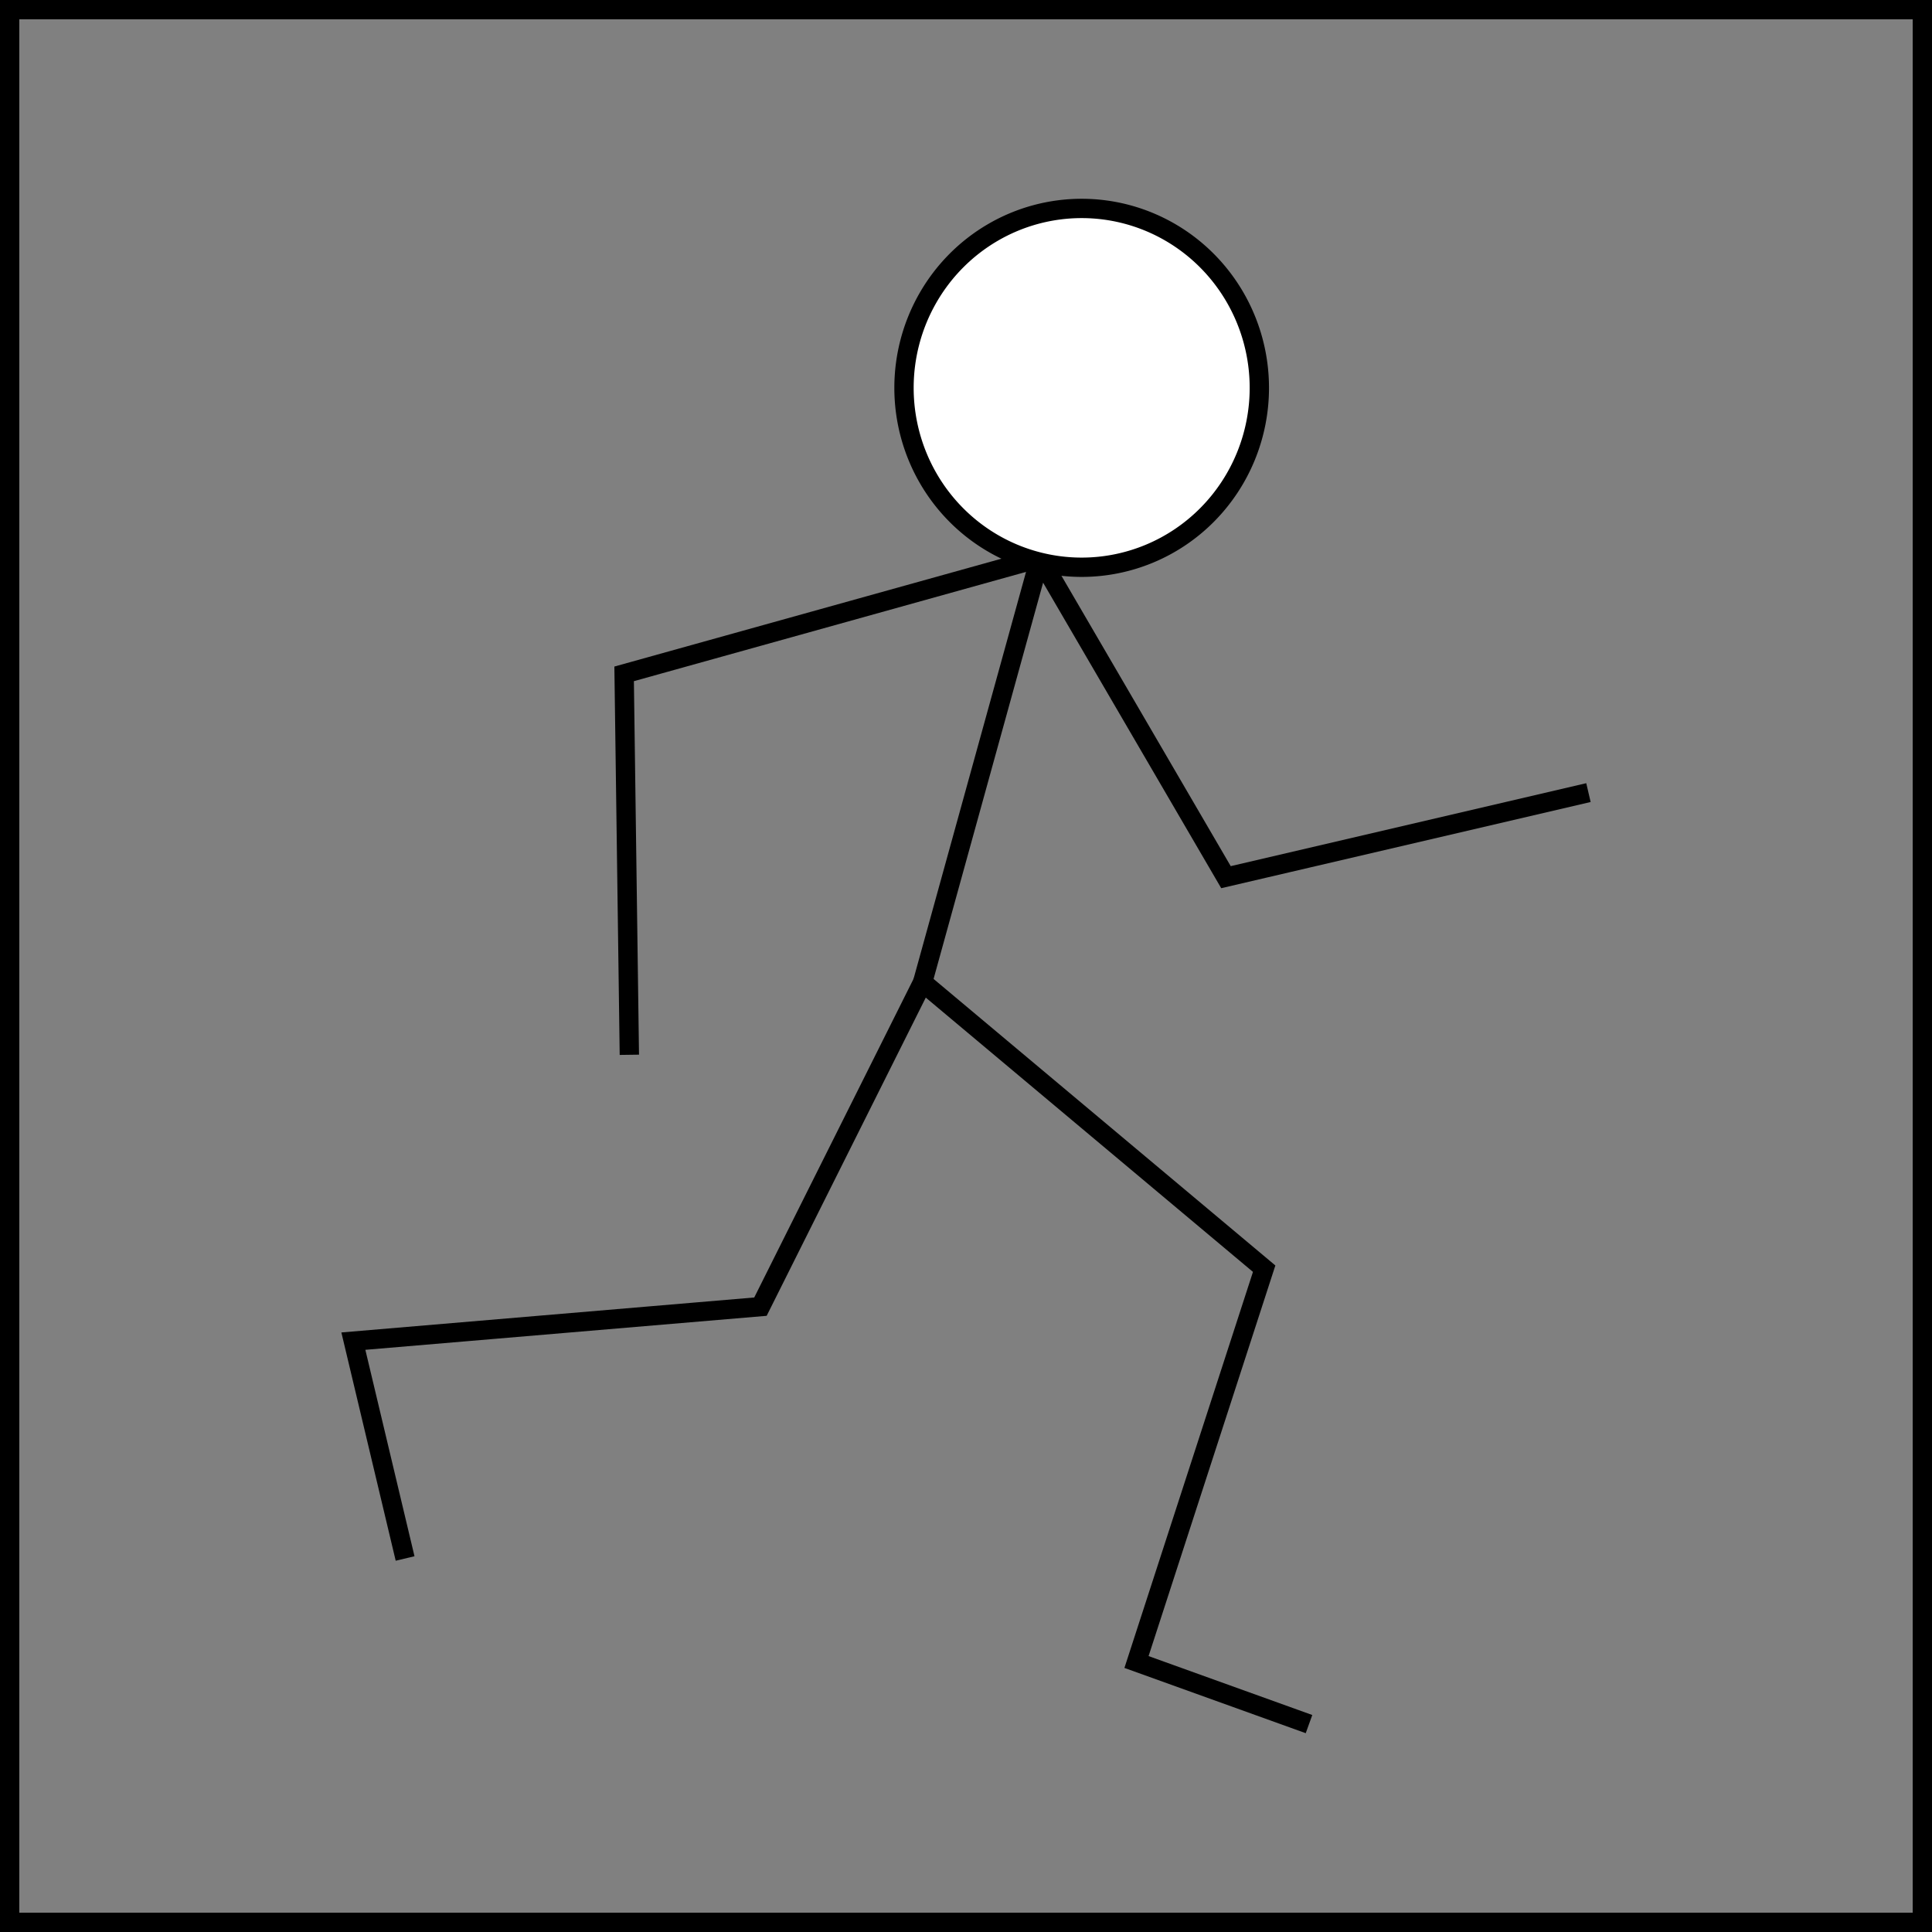 <?xml version="1.0" encoding="UTF-8" standalone="no"?>
<!-- Created with Inkscape (http://www.inkscape.org/) -->

<svg
   xmlns:dc="http://purl.org/dc/elements/1.1/"
   xmlns:cc="http://creativecommons.org/ns#"
   xmlns:rdf="http://www.w3.org/1999/02/22-rdf-syntax-ns#"
   xmlns:svg="http://www.w3.org/2000/svg"
   xmlns="http://www.w3.org/2000/svg"
   xmlns:sodipodi="http://sodipodi.sourceforge.net/DTD/sodipodi-0.dtd"
   xmlns:inkscape="http://www.inkscape.org/namespaces/inkscape"
   width="100"
   height="100"
   viewBox="0 0 100 100"
   id="svg2"
   version="1.1"
   inkscape:version="0.91 r13725"
   sodipodi:docname="CardIcons.svg">
  <rect x="0" y="0" width="100" height="100" fill="#808080" stroke="none"/>
  <defs
     id="defs4" />
  <sodipodi:namedview
     id="base"
     pagecolor="#ffffff"
     bordercolor="#666666"
     borderopacity="1.0"
     inkscape:pageopacity="0.0"
     inkscape:pageshadow="2"
     inkscape:zoom="3.959798"
     inkscape:cx="39.911859"
     inkscape:cy="68.771062"
     inkscape:document-units="px"
     inkscape:current-layer="layer18"
     showgrid="false"
     inkscape:snap-object-midpoints="true"
     inkscape:snap-page="true"
     inkscape:snap-bbox="true"
     inkscape:bbox-paths="true"
     inkscape:snap-bbox-edge-midpoints="true"
     inkscape:bbox-nodes="true"
     inkscape:snap-bbox-midpoints="true"
     inkscape:snap-intersection-paths="true"
     inkscape:object-nodes="true"
     inkscape:snap-midpoints="true"
     inkscape:snap-smooth-nodes="true"
     inkscape:snap-center="true"
     inkscape:snap-text-baseline="true"
     inkscape:snap-global="true"
     inkscape:window-width="1920"
     inkscape:window-height="1027"
     inkscape:window-x="1912"
     inkscape:window-y="-8"
     inkscape:window-maximized="1"
     inkscape:snap-nodes="true"
     inkscape:snap-others="true"
     inkscape:snap-to-guides="true"
     inkscape:object-paths="true"
     units="px"
     showguides="true" />
  <g
     inkscape:groupmode="layer"
     id="layer18"
     inkscape:label="BGND"
     style="display:inline">
    <rect
       style="fill:none;fill-opacity:1;stroke:#000000;stroke-width:2;stroke-linejoin:round;stroke-miterlimit:4;stroke-dasharray:none;stroke-dashoffset:0;stroke-opacity:1"
       id="rect5316"
       width="100"
       height="100"
       x="0"
       y="0" />
  </g>
  <g
     inkscape:groupmode="layer"
     id="layer10"
     inkscape:label="Verbal"
     style="display:none">
    <path
       style="fill:none;stroke:#000000;stroke-width:3.614;stroke-linecap:butt;stroke-linejoin:miter;stroke-miterlimit:4;stroke-dasharray:none;stroke-opacity:1"
       d="m 23.958,40.956 1.097,4.376 c 16.963,0 33.926,0 50.889,0 l 1.097,-4.376"
       id="path4878"
       inkscape:connector-curvature="0"
       sodipodi:nodetypes="cccc" />
    <path
       sodipodi:nodetypes="cscsc"
       inkscape:connector-curvature="0"
       id="path4959"
       d="m 89.167,50.261 c 0,0 -22.458,17.996 -38.667,17.996 -16.209,0 -38.667,-17.996 -38.667,-17.996 0,0 9.197,31.115 38.667,31.115 29.469,0 38.667,-31.115 38.667,-31.115 z"
       style="fill:none;stroke:#000000;stroke-width:3.614;stroke-linecap:butt;stroke-linejoin:round;stroke-miterlimit:4;stroke-dasharray:none;stroke-opacity:1" />
    <path
       style="fill:none;stroke:#000000;stroke-width:3.614;stroke-linecap:butt;stroke-linejoin:round;stroke-miterlimit:4;stroke-dasharray:none;stroke-opacity:1"
       d="M 57.13,34.017 C 73.618,36.21 78.87,42.983 89.167,50.261 83.851,39.274 74.202,21.743 60.937,19.672 57.665,19.17 54.184,23.398 50.5,23.398 c -3.684,0 -7.165,-4.228 -10.437,-3.726 C 26.798,21.743 17.149,39.274 11.833,50.261 22.13,42.983 27.382,36.21 43.87,34.017 c 2.366,-0.204 4.604,0.807 6.63,0.807 2.026,0 4.264,-1.012 6.63,-0.807 z"
       id="path4961"
       inkscape:connector-curvature="0"
       sodipodi:nodetypes="cccscccsc" />
    <path
       sodipodi:nodetypes="cscsc"
       inkscape:connector-curvature="0"
       id="path4965"
       d="M 25.128,66.539 26.634,60.188 c 0,0 6.787,-2.487 11.144,-2.487 4.356,0 12.722,2.992 12.722,2.992 0,0 8.366,-2.992 12.722,-2.992 4.356,0 11.144,2.487 11.144,2.487 l 0.512,6.225"
       style="fill:none;stroke:#000000;stroke-width:3.614;stroke-linecap:butt;stroke-linejoin:miter;stroke-miterlimit:4;stroke-dasharray:none;stroke-opacity:1" />
    <path
       sodipodi:nodetypes="csccscc"
       inkscape:connector-curvature="0"
       id="path4236"
       d="m 43.87,34.017 c 2.366,-0.204 4.604,0.807 6.63,0.807 2.026,0 4.264,-1.012 6.63,-0.807 16.488,2.193 21.74,8.966 32.037,16.244 0,0 -22.458,17.996 -38.667,17.996 -16.209,0 -38.667,-17.996 -38.667,-17.996 C 22.13,42.983 27.382,36.21 43.87,34.017 Z"
       style="fill:none;stroke:#000000;stroke-width:3.614;stroke-linecap:butt;stroke-linejoin:round;stroke-miterlimit:4;stroke-dasharray:none;stroke-opacity:1" />
  </g>
  <g
     inkscape:groupmode="layer"
     id="layer4"
     inkscape:label="AC"
     style="display:none">
    <path
       style="fill:none;stroke:#000000;stroke-width:1px;stroke-linecap:butt;stroke-linejoin:miter;stroke-opacity:1"
       d="M 11.25,25.5 C 30.326,19.547 26.78,7.204 50,7.107 73.22,7.204 69.674,19.547 88.75,25.5 86.749,65.055 68.648,82.544 50,92.822 31.352,82.544 13.251,65.055 11.25,25.5 Z"
       id="path4230"
       inkscape:connector-curvature="0"
       sodipodi:nodetypes="ccccc" />
  </g>
  <g
     inkscape:groupmode="layer"
     id="layer6"
     inkscape:label="INIT"
     style="display:none">
    <g
       id="g4256"
       transform="translate(-0.625,0)">
      <path
         id="rect4244"
         d="m 16.964,55.714 c 2.869,0 5.179,2.31 5.179,5.179 l 0,20.714 c 0,2.869 -2.31,5.179 -5.179,5.179 -2.869,0 -5.179,-2.31 -5.179,-5.179 l 0,-20.714 c 0,-2.869 2.31,-5.179 5.179,-5.179 z"
         style="fill:#ffffff;fill-opacity:1;stroke:#000000;stroke-width:1;stroke-linecap:round;stroke-linejoin:miter;stroke-miterlimit:4;stroke-dasharray:none;stroke-dashoffset:0;stroke-opacity:1"
         inkscape:connector-curvature="0" />
      <path
         id="rect4246"
         d="m 39.405,43.214 10e-7,0 c 2.869,0 5.179,2.31 5.179,5.179 l 0,33.214 c 0,2.869 -2.31,5.179 -5.179,5.179 l -10e-7,0 c -2.869,0 -5.179,-2.31 -5.179,-5.179 l 0,-33.214 c 0,-2.869 2.31,-5.179 5.179,-5.179 z"
         style="fill:#ffffff;fill-opacity:1;stroke:#000000;stroke-width:1;stroke-linecap:round;stroke-linejoin:miter;stroke-miterlimit:4;stroke-dasharray:none;stroke-dashoffset:0;stroke-opacity:1"
         inkscape:connector-curvature="0" />
      <path
         id="rect4248"
         d="m 61.845,27.321 10e-7,0 c 2.869,0 5.179,2.31 5.179,5.179 l 0,49.107 c 0,2.869 -2.31,5.179 -5.179,5.179 l -10e-7,0 c -2.869,0 -5.179,-2.31 -5.179,-5.179 l 0,-49.107 c 0,-2.869 2.31,-5.179 5.179,-5.179 z"
         style="fill:#ffffff;fill-opacity:1;stroke:#000000;stroke-width:1;stroke-linecap:round;stroke-linejoin:miter;stroke-miterlimit:4;stroke-dasharray:none;stroke-dashoffset:0;stroke-opacity:1"
         inkscape:connector-curvature="0" />
      <path
         id="rect4250"
         d="m 84.286,12.143 c 2.869,0 5.179,2.31 5.179,5.179 l 0,64.286 c 0,2.869 -2.31,5.179 -5.179,5.179 -2.869,0 -5.179,-2.31 -5.179,-5.179 l 0,-64.286 c 0,-2.869 2.31,-5.179 5.179,-5.179 z"
         style="fill:#ffffff;fill-opacity:1;stroke:#000000;stroke-width:1;stroke-linecap:round;stroke-linejoin:miter;stroke-miterlimit:4;stroke-dasharray:none;stroke-dashoffset:0;stroke-opacity:1"
         inkscape:connector-curvature="0" />
    </g>
  </g>
  <g
     inkscape:groupmode="layer"
     id="layer7"
     inkscape:label="SPEED">
    <g
       id="g4277"
       transform="translate(-2.246,0.846)">
      <path
         sodipodi:nodetypes="ccccccc"
         inkscape:connector-curvature="0"
         id="path4268"
         d="M 70,88.393 61.071,85.179 67.679,64.821 50,50 41.607,66.786 20.536,68.571 23.214,79.821"
         style="fill:none;stroke:#000000;stroke-width:1px;stroke-linecap:butt;stroke-linejoin:miter;stroke-opacity:1" />
      <path
         sodipodi:nodetypes="cccc"
         inkscape:connector-curvature="0"
         id="path4270"
         d="M 50,50 56.071,28.036 65.702,44.556 84.464,40.179"
         style="fill:none;stroke:#000000;stroke-width:1px;stroke-linecap:butt;stroke-linejoin:miter;stroke-opacity:1" />
      <path
         sodipodi:nodetypes="ccc"
         inkscape:connector-curvature="0"
         id="path4272"
         d="m 56.071,28.036 -21.52,5.997 0.27,19.717"
         style="fill:none;stroke:#000000;stroke-width:1px;stroke-linecap:butt;stroke-linejoin:miter;stroke-opacity:1" />
      <path
         inkscape:connector-curvature="0"
         id="path4274"
         d="m 67.429,19.229 a 9.196,9.286 0 0 1 -9.196,9.286 9.196,9.286 0 0 1 -9.196,-9.286 9.196,9.286 0 0 1 9.196,-9.286 9.196,9.286 0 0 1 9.196,9.286 z"
         style="fill:#ffffff;fill-opacity:1;stroke:#000000;stroke-width:1;stroke-linecap:round;stroke-linejoin:miter;stroke-miterlimit:4;stroke-dasharray:none;stroke-dashoffset:0;stroke-opacity:1" />
    </g>
  </g>
  <g
     inkscape:groupmode="layer"
     id="layer5"
     inkscape:label="HP"
     style="display:none">
    <path
       sodipodi:nodetypes="scscs"
       inkscape:connector-curvature="0"
       id="path4241"
       d="M 87.12,40.72 C 89.761,12.659 65.414,-3.715 50,18.01 34.586,-3.715 10.239,12.659 12.88,40.72 14.791,61.027 31.604,82.076 50,91.939 68.396,82.076 85.209,61.027 87.12,40.72 Z"
       style="fill:none;stroke:#000000;stroke-width:1px;stroke-linecap:butt;stroke-linejoin:miter;stroke-opacity:1" />
  </g>
  <g
     inkscape:groupmode="layer"
     id="layer3"
     inkscape:label="Transfer"
     style="display:none">
    <path
       style="fill:none;stroke:#000000;stroke-width:1px;stroke-linecap:butt;stroke-linejoin:miter;stroke-opacity:1"
       d="m 14.142,36.234 72.226,0 -24.181,-24.181"
       id="path4227"
       inkscape:connector-curvature="0"
       sodipodi:nodetypes="ccc" />
    <path
       sodipodi:nodetypes="ccc"
       inkscape:connector-curvature="0"
       id="path4231"
       d="m 87.575,62.96 -72.226,0 24.181,24.181"
       style="fill:none;stroke:#000000;stroke-width:1px;stroke-linecap:butt;stroke-linejoin:miter;stroke-opacity:1" />
  </g>
  <g
     inkscape:groupmode="layer"
     id="layer11"
     inkscape:label="Material"
     style="display:none">
    <path
       style="fill:none;stroke:#000000;stroke-width:3.235;stroke-linecap:butt;stroke-linejoin:miter;stroke-miterlimit:4;stroke-dasharray:none;stroke-opacity:1"
       d="m 55.853,37.878 c 7.553,10.593 6.463,17.782 5.282,24.934"
       id="path4929"
       inkscape:connector-curvature="0"
       sodipodi:nodetypes="cc" />
    <path
       style="fill:none;fill-opacity:0.237;stroke:#000000;stroke-width:3.235;stroke-linejoin:round;stroke-miterlimit:4;stroke-dasharray:none;stroke-opacity:1"
       d="m 70.143,34.047 c 5.027,5.027 8.136,11.972 8.136,19.643 -2e-6,15.342 -12.437,27.779 -27.779,27.779 -15.342,0 -27.779,-12.437 -27.779,-27.779 -1e-6,-7.671 3.109,-14.616 8.136,-19.643 L 23.731,23.511 c 0,0 8.732,-4.097 13.385,-3.977 4.731,0.121 8.652,4.735 13.385,4.735 4.732,0 8.654,-4.614 13.385,-4.735 4.653,-0.119 13.385,3.977 13.385,3.977 z"
       id="path4921"
       inkscape:connector-curvature="0"
       sodipodi:nodetypes="cscsccssscc" />
    <path
       style="fill:none;stroke:#000000;stroke-width:3.235;stroke-linecap:butt;stroke-linejoin:miter;stroke-miterlimit:4;stroke-dasharray:none;stroke-opacity:1"
       d="m 30.857,34.047 c 0,0 12.838,4.041 19.643,4.041 6.804,0 19.643,-4.041 19.643,-4.041"
       id="path4923"
       inkscape:connector-curvature="0"
       sodipodi:nodetypes="csc" />
    <path
       style="fill:none;stroke:#000000;stroke-width:3.235;stroke-linecap:butt;stroke-linejoin:miter;stroke-miterlimit:4;stroke-dasharray:none;stroke-opacity:1"
       d="m 58.577,38.632 c 6.877,5.667 10.129,11.716 10.611,18.057"
       id="path4927"
       inkscape:connector-curvature="0"
       sodipodi:nodetypes="cc" />
    <path
       style="fill:none;fill-opacity:0.237;stroke:#000000;stroke-width:3.235;stroke-linejoin:round;stroke-miterlimit:4;stroke-dasharray:none;stroke-opacity:1"
       d="m 59.971,37.36 a 3.146,2.939 0 0 1 -3.146,2.939 3.146,2.939 0 0 1 -3.146,-2.939 3.146,2.939 0 0 1 3.146,-2.939 3.146,2.939 0 0 1 3.146,2.939 z"
       id="path4931"
       inkscape:connector-curvature="0" />
  </g>
  <g
     inkscape:groupmode="layer"
     id="layer12"
     inkscape:label="Somatic"
     style="display:none">
    <path
       style="fill:none;fill-opacity:0.237;stroke:#000000;stroke-width:4;stroke-linejoin:round;stroke-miterlimit:4;stroke-dasharray:none;stroke-opacity:1"
       d="M 30.95,82.315 16.356,67.721 c -2.173,-2.173 -2.173,-5.696 0,-7.869 2.173,-2.173 5.085,-1.301 7.869,0 l 8.228,3.846 c 0,0 -0.539,-7.808 -0.974,-10.689 -1.404,-9.301 -7.356,-25.016 -7.356,-25.016 -0.892,-2.888 0.067,-5.996 2.839,-7.2 2.772,-1.204 6.18,-0.007 7.2,2.839 l 8.641,22.872 -0.91,-30.224 c -0.091,-3.005 2.178,-5.553 5.181,-5.695 3.003,-0.142 5.337,2.196 5.695,5.181 l 3.488,29.793 5.505,-22.535 c 0.65,-2.659 2.768,-4.673 5.487,-4.362 2.72,0.311 4.673,2.768 4.362,5.487 l -2.059,25.049 7.539,-13.453 c 1.289,-2.3 3.864,-3.525 6.282,-2.474 2.418,1.052 3.577,3.887 2.474,6.282 0,0 -5.565,11.152 -6.921,16.92 -0.538,2.288 -0.729,6.272 -0.729,6.272 0,15.285 -12.391,27.675 -27.675,27.675 -7.642,0 -14.561,-3.098 -19.569,-8.106"
       id="path4908"
       inkscape:connector-curvature="0"
       sodipodi:nodetypes="cscscsscscscscscscscsscsc"
       inkscape:transform-center-x="4.3180481"
       inkscape:transform-center-y="-12.046699" />
  </g>
  <g
     inkscape:groupmode="layer"
     id="layer1"
     inkscape:label="Concentration"
     style="display:none">
    <path
       style="fill:none;fill-opacity:1;stroke:#000000;stroke-width:3;stroke-linejoin:round;stroke-miterlimit:4;stroke-dasharray:none;stroke-dashoffset:0;stroke-opacity:1"
       d="m 41.469,60.47 c 0.008,2.963 1.407,7.571 4.911,10.804 4.551,4.199 19.938,5.585 31.425,1.607 l 0,-15.804 8.753,0 -10.044,-24.719 C 74.604,28.036 73.897,25.539 68.653,19.178 63.566,13.008 55.187,10.027 46.558,10.027 c -17.257,0 -31.247,13.99 -31.247,31.247 0,8.629 3.327,15.776 6.121,21.337 4.123,8.205 3.03,16.147 3.03,23.484 11.85,4.594 23.946,5.491 36.468,0 l 0,-10.881"
       id="path4235"
       inkscape:connector-curvature="0"
       sodipodi:nodetypes="csscsccccsccc" />
    <path
       style="fill:none;fill-opacity:1;stroke:#000000;stroke-width:3;stroke-linejoin:round;stroke-miterlimit:4;stroke-dasharray:none;stroke-dashoffset:0;stroke-opacity:1"
       d="m 51.4,35.658 a 4.643,4.643 0 0 1 -4.643,4.643 4.643,4.643 0 0 1 -4.643,-4.643 4.643,4.643 0 0 1 4.643,-4.643 4.643,4.643 0 0 1 4.643,4.643 z"
       id="path4246"
       inkscape:connector-curvature="0" />
    <path
       style="fill:none;stroke:#000000;stroke-width:3;stroke-linecap:butt;stroke-linejoin:miter;stroke-miterlimit:4;stroke-dasharray:none;stroke-opacity:1"
       d="m 56.579,35.48 8.393,0"
       id="path4249"
       inkscape:connector-curvature="0"
       inkscape:transform-center-x="-14.01786"
       inkscape:transform-center-y="-0.178575" />
    <path
       inkscape:transform-center-y="-10.038396"
       inkscape:transform-center-x="-9.7858525"
       inkscape:connector-curvature="0"
       id="path4251"
       d="M 53.576,28.587 59.51,22.653"
       style="fill:none;stroke:#000000;stroke-width:3;stroke-linecap:butt;stroke-linejoin:miter;stroke-miterlimit:4;stroke-dasharray:none;stroke-opacity:1" />
    <path
       style="fill:none;stroke:#000000;stroke-width:3;stroke-linecap:butt;stroke-linejoin:miter;stroke-miterlimit:4;stroke-dasharray:none;stroke-opacity:1"
       d="m 46.579,25.837 -1e-6,-8.393"
       id="path4253"
       inkscape:connector-curvature="0"
       inkscape:transform-center-x="0.178575"
       inkscape:transform-center-y="-14.01786" />
    <path
       inkscape:transform-center-y="10.038395"
       inkscape:transform-center-x="9.7858525"
       inkscape:connector-curvature="0"
       id="path4255"
       d="M 39.939,42.729 34.004,48.664"
       style="fill:none;stroke:#000000;stroke-width:3;stroke-linecap:butt;stroke-linejoin:miter;stroke-miterlimit:4;stroke-dasharray:none;stroke-opacity:1" />
    <path
       style="fill:none;stroke:#000000;stroke-width:3;stroke-linecap:butt;stroke-linejoin:miter;stroke-miterlimit:4;stroke-dasharray:none;stroke-opacity:1"
       d="m 46.936,45.48 10e-7,8.393"
       id="path4257"
       inkscape:connector-curvature="0"
       inkscape:transform-center-x="-0.17857535"
       inkscape:transform-center-y="14.01786" />
    <path
       inkscape:transform-center-y="9.785852"
       inkscape:transform-center-x="-10.038396"
       inkscape:connector-curvature="0"
       id="path4259"
       d="m 53.828,42.477 5.935,5.935"
       style="fill:none;stroke:#000000;stroke-width:3;stroke-linecap:butt;stroke-linejoin:miter;stroke-miterlimit:4;stroke-dasharray:none;stroke-opacity:1" />
    <path
       style="fill:none;stroke:#000000;stroke-width:3;stroke-linecap:butt;stroke-linejoin:miter;stroke-miterlimit:4;stroke-dasharray:none;stroke-opacity:1"
       d="M 39.686,28.84 33.751,22.905"
       id="path4261"
       inkscape:connector-curvature="0"
       inkscape:transform-center-x="10.038395"
       inkscape:transform-center-y="-9.7858524" />
    <path
       inkscape:transform-center-y="0.1785755"
       inkscape:transform-center-x="14.01786"
       inkscape:connector-curvature="0"
       id="path4263"
       d="m 36.936,35.837 -8.393,10e-7"
       style="fill:none;stroke:#000000;stroke-width:3;stroke-linecap:butt;stroke-linejoin:miter;stroke-miterlimit:4;stroke-dasharray:none;stroke-opacity:1" />
  </g>
  <g
     inkscape:groupmode="layer"
     id="layer2"
     inkscape:label="Ritual"
     style="display:none">
    <path
       style="display:inline;fill:none;stroke:#000000;stroke-width:3;stroke-linecap:butt;stroke-linejoin:miter;stroke-miterlimit:4;stroke-dasharray:none;stroke-opacity:1"
       d="M 75.176,84.652 50,7.168 24.824,84.652 l 65.912,-47.888 -81.472,5e-6 z"
       id="path4158"
       inkscape:connector-curvature="0" />
    <path
       style="display:inline;fill:none;fill-opacity:0.237;stroke:#000000;stroke-width:3;stroke-miterlimit:4;stroke-dasharray:none;stroke-opacity:1"
       d="M 93.478,50 A 43.478,43.478 0 0 1 50,93.478 43.478,43.478 0 0 1 6.522,50 43.478,43.478 0 0 1 50,6.522 43.478,43.478 0 0 1 93.478,50 Z"
       id="path4164"
       inkscape:connector-curvature="0" />
  </g>
  <g
     inkscape:groupmode="layer"
     id="layer13"
     inkscape:label="Range"
     style="display:none">
    <g
       id="g5261">
      <path
         inkscape:connector-curvature="0"
         id="path5253"
         d="m 11.735,67.857 76.531,0"
         style="fill:none;stroke:#000000;stroke-width:3;stroke-linecap:butt;stroke-linejoin:miter;stroke-miterlimit:4;stroke-dasharray:none;stroke-opacity:1" />
      <path
         sodipodi:nodetypes="ccc"
         inkscape:connector-curvature="0"
         id="path5255"
         d="m 77.768,61.797 10.497,6.061 -10.497,6.061"
         style="fill:none;stroke:#000000;stroke-width:3;stroke-linecap:butt;stroke-linejoin:miter;stroke-miterlimit:4;stroke-dasharray:none;stroke-opacity:1" />
      <path
         style="fill:none;fill-opacity:1;stroke:#000000;stroke-width:3;stroke-linejoin:round;stroke-miterlimit:4;stroke-dasharray:12, 6;stroke-dashoffset:0;stroke-opacity:1"
         d="M 11.735,67.857 C 18.572,50.709 35.652,42.092 50,42.092 c 14.348,0 31.428,8.618 38.265,25.765"
         id="path5259"
         inkscape:connector-curvature="0"
         sodipodi:nodetypes="ccc" />
    </g>
  </g>
  <g
     inkscape:groupmode="layer"
     id="layer14"
     inkscape:label="AOE"
     style="display:none" />
  <g
     inkscape:groupmode="layer"
     id="layer15"
     inkscape:label="Duration"
     style="display:none">
    <g
       id="g5560">
      <path
         id="path5157"
         d="M 21.881,53.015 C 21.881,37.21 34.694,24.396 50.5,24.396 l 0,26.094 0,2.525 z"
         style="fill:#bbbbbb;fill-opacity:1;stroke:none;stroke-width:3;stroke-linejoin:round;stroke-miterlimit:4;stroke-dasharray:none;stroke-opacity:1"
         inkscape:connector-curvature="0"
         sodipodi:nodetypes="ccccc" />
      <path
         style="fill:none;fill-opacity:0.237;stroke:#000000;stroke-width:2.79;stroke-linejoin:round;stroke-miterlimit:4;stroke-dasharray:none;stroke-opacity:1"
         d="M 87.07,53.015 A 36.57,36.57 0 0 1 50.5,89.586 36.57,36.57 0 0 1 13.93,53.015 36.57,36.57 0 0 1 50.5,16.445 36.57,36.57 0 0 1 87.07,53.015 Z"
         id="path5159"
         inkscape:connector-curvature="0" />
      <path
         style="fill:none;fill-opacity:0.237;stroke:#000000;stroke-width:3;stroke-linejoin:round;stroke-miterlimit:4;stroke-dasharray:none;stroke-opacity:1"
         d="M 79.119,53.015 A 28.619,28.619 0 0 1 50.5,81.635 28.619,28.619 0 0 1 21.881,53.015 28.619,28.619 0 0 1 50.5,24.396 28.619,28.619 0 0 1 79.119,53.015 Z"
         id="path5161"
         inkscape:connector-curvature="0" />
      <path
         style="fill:none;stroke:#000000;stroke-width:1px;stroke-linecap:butt;stroke-linejoin:miter;stroke-opacity:1"
         d="m 50.5,24.396 0,3.44"
         id="path5165"
         inkscape:connector-curvature="0"
         sodipodi:nodetypes="cc" />
      <path
         sodipodi:nodetypes="cc"
         inkscape:connector-curvature="0"
         id="path5167"
         d="m 50.5,78.194 0,3.44"
         style="fill:none;stroke:#000000;stroke-width:1px;stroke-linecap:butt;stroke-linejoin:miter;stroke-opacity:1" />
      <path
         sodipodi:nodetypes="cc"
         inkscape:connector-curvature="0"
         id="path5171"
         d="m 79.119,53.015 -3.44,0"
         style="fill:none;stroke:#000000;stroke-width:1px;stroke-linecap:butt;stroke-linejoin:miter;stroke-opacity:1" />
      <path
         style="fill:none;stroke:#000000;stroke-width:1px;stroke-linecap:butt;stroke-linejoin:miter;stroke-opacity:1"
         d="m 25.321,53.015 -3.44,0"
         id="path5173"
         inkscape:connector-curvature="0"
         sodipodi:nodetypes="cc" />
      <path
         style="fill:none;stroke:#000000;stroke-width:1px;stroke-linecap:butt;stroke-linejoin:miter;stroke-opacity:1"
         d="m 75.285,38.706 -2.979,1.72"
         id="path5177"
         inkscape:connector-curvature="0"
         sodipodi:nodetypes="cc" />
      <path
         sodipodi:nodetypes="cc"
         inkscape:connector-curvature="0"
         id="path5179"
         d="m 28.694,65.605 -2.979,1.72"
         style="fill:none;stroke:#000000;stroke-width:1px;stroke-linecap:butt;stroke-linejoin:miter;stroke-opacity:1" />
      <path
         sodipodi:nodetypes="cc"
         inkscape:connector-curvature="0"
         id="path5183"
         d="m 64.81,28.231 -1.72,2.979"
         style="fill:none;stroke:#000000;stroke-width:1px;stroke-linecap:butt;stroke-linejoin:miter;stroke-opacity:1" />
      <path
         style="fill:none;stroke:#000000;stroke-width:1px;stroke-linecap:butt;stroke-linejoin:miter;stroke-opacity:1"
         d="m 37.911,74.821 -1.72,2.979"
         id="path5185"
         inkscape:connector-curvature="0"
         sodipodi:nodetypes="cc" />
      <path
         style="fill:none;stroke:#000000;stroke-width:1px;stroke-linecap:butt;stroke-linejoin:miter;stroke-opacity:1"
         d="m 36.19,28.231 1.72,2.979"
         id="path5189"
         inkscape:connector-curvature="0"
         sodipodi:nodetypes="cc" />
      <path
         sodipodi:nodetypes="cc"
         inkscape:connector-curvature="0"
         id="path5191"
         d="m 63.089,74.821 1.72,2.979"
         style="fill:none;stroke:#000000;stroke-width:1px;stroke-linecap:butt;stroke-linejoin:miter;stroke-opacity:1" />
      <path
         sodipodi:nodetypes="cc"
         inkscape:connector-curvature="0"
         id="path5195"
         d="m 25.715,38.706 2.979,1.72"
         style="fill:none;stroke:#000000;stroke-width:1px;stroke-linecap:butt;stroke-linejoin:miter;stroke-opacity:1" />
      <path
         style="fill:none;stroke:#000000;stroke-width:1px;stroke-linecap:butt;stroke-linejoin:miter;stroke-opacity:1"
         d="m 72.306,65.605 2.979,1.72"
         id="path5197"
         inkscape:connector-curvature="0"
         sodipodi:nodetypes="cc" />
      <path
         style="fill:none;stroke:#000000;stroke-width:5;stroke-linecap:butt;stroke-linejoin:miter;stroke-miterlimit:4;stroke-dasharray:none;stroke-opacity:1"
         d="m 50.5,16.445 0,-4.926"
         id="path5201"
         inkscape:connector-curvature="0"
         sodipodi:nodetypes="cc" />
      <path
         style="fill:none;stroke:#000000;stroke-width:3;stroke-linecap:butt;stroke-linejoin:miter;stroke-miterlimit:4;stroke-dasharray:none;stroke-opacity:1"
         d="m 46.253,11.519 8.495,0"
         id="path5203"
         inkscape:connector-curvature="0" />
      <path
         sodipodi:nodetypes="cc"
         inkscape:connector-curvature="0"
         id="path5207"
         d="m 68.113,21.733 2.463,-4.266"
         style="fill:none;stroke:#000000;stroke-width:5;stroke-linecap:butt;stroke-linejoin:miter;stroke-miterlimit:4;stroke-dasharray:none;stroke-opacity:1" />
      <path
         inkscape:connector-curvature="0"
         id="path5209"
         d="m 66.897,15.343 7.357,4.247"
         style="fill:none;stroke:#000000;stroke-width:3;stroke-linecap:butt;stroke-linejoin:miter;stroke-miterlimit:4;stroke-dasharray:none;stroke-opacity:1" />
      <path
         style="fill:none;stroke:#000000;stroke-width:5;stroke-linecap:butt;stroke-linejoin:miter;stroke-miterlimit:4;stroke-dasharray:none;stroke-opacity:1"
         d="M 32.603,20.672 30.14,16.406"
         id="path5213"
         inkscape:connector-curvature="0"
         sodipodi:nodetypes="cc" />
      <path
         style="fill:none;stroke:#000000;stroke-width:3;stroke-linecap:butt;stroke-linejoin:miter;stroke-miterlimit:4;stroke-dasharray:none;stroke-opacity:1"
         d="m 26.462,18.53 7.357,-4.247"
         id="path5215"
         inkscape:connector-curvature="0" />
    </g>
  </g>
  <g
     inkscape:groupmode="layer"
     id="layer16"
     inkscape:label="Target"
     style="display:none">
    <g
       id="g5500">
      <path
         style="fill:none;fill-opacity:1;stroke:#000000;stroke-width:2;stroke-linejoin:round;stroke-miterlimit:4;stroke-dasharray:none;stroke-dashoffset:0;stroke-opacity:1"
         d="M 87.558,50.752 A 36.806,36.806 0 0 1 50.752,87.558 36.806,36.806 0 0 1 13.945,50.752 36.806,36.806 0 0 1 50.752,13.945 36.806,36.806 0 0 1 87.558,50.752 Z"
         id="path5266"
         inkscape:connector-curvature="0" />
      <path
         style="fill:none;fill-opacity:1;stroke:#000000;stroke-width:2;stroke-linejoin:round;stroke-miterlimit:4;stroke-dasharray:none;stroke-dashoffset:0;stroke-opacity:1"
         d="M 75.445,50.752 A 24.693,24.693 0 0 1 50.752,75.445 24.693,24.693 0 0 1 26.058,50.752 24.693,24.693 0 0 1 50.752,26.058 24.693,24.693 0 0 1 75.445,50.752 Z"
         id="circle5268"
         inkscape:connector-curvature="0" />
      <path
         style="fill:none;fill-opacity:1;stroke:#000000;stroke-width:2;stroke-linejoin:round;stroke-miterlimit:4;stroke-dasharray:none;stroke-dashoffset:0;stroke-opacity:1"
         d="M 62.363,50.752 A 11.611,11.611 0 0 1 50.752,62.363 11.611,11.611 0 0 1 39.14,50.752 11.611,11.611 0 0 1 50.752,39.14 11.611,11.611 0 0 1 62.363,50.752 Z"
         id="circle5270"
         inkscape:connector-curvature="0" />
      <path
         sodipodi:nodetypes="cc"
         inkscape:transform-center-x="24.123738"
         inkscape:connector-curvature="0"
         id="path5272"
         d="M 50.752,50.752 21.085,21.085"
         style="fill:none;stroke:#000000;stroke-width:2;stroke-linecap:butt;stroke-linejoin:miter;stroke-miterlimit:4;stroke-dasharray:none;stroke-opacity:1" />
      <path
         inkscape:connector-curvature="0"
         id="path5274"
         d="m 27.189,27.189 0,-8.643"
         style="fill:none;stroke:#000000;stroke-width:2;stroke-linecap:butt;stroke-linejoin:miter;stroke-miterlimit:4;stroke-dasharray:none;stroke-opacity:1" />
      <path
         style="fill:none;stroke:#000000;stroke-width:2;stroke-linecap:butt;stroke-linejoin:miter;stroke-miterlimit:4;stroke-dasharray:none;stroke-opacity:1"
         d="m 21.085,21.085 0,-8.643"
         id="path5276"
         inkscape:connector-curvature="0" />
      <path
         inkscape:connector-curvature="0"
         id="path5278"
         d="m 24.137,24.137 0,-8.643"
         style="fill:none;stroke:#000000;stroke-width:2;stroke-linecap:butt;stroke-linejoin:miter;stroke-miterlimit:4;stroke-dasharray:none;stroke-opacity:1" />
      <path
         style="fill:none;stroke:#000000;stroke-width:2;stroke-linecap:butt;stroke-linejoin:miter;stroke-miterlimit:4;stroke-dasharray:none;stroke-opacity:1"
         d="m 27.189,27.189 -8.643,0"
         id="path5293"
         inkscape:connector-curvature="0" />
      <path
         inkscape:connector-curvature="0"
         id="path5295"
         d="m 21.085,21.085 -8.643,0"
         style="fill:none;stroke:#000000;stroke-width:2;stroke-linecap:butt;stroke-linejoin:miter;stroke-miterlimit:4;stroke-dasharray:none;stroke-opacity:1" />
      <path
         style="fill:none;stroke:#000000;stroke-width:2;stroke-linecap:butt;stroke-linejoin:miter;stroke-miterlimit:4;stroke-dasharray:none;stroke-opacity:1"
         d="m 24.137,24.137 -8.643,0"
         id="path5297"
         inkscape:connector-curvature="0" />
    </g>
  </g>
  <g
     inkscape:groupmode="layer"
     id="layer17"
     inkscape:label="CastingTime"
     style="display:none">
    <g
       id="g5459">
      <path
         sodipodi:nodetypes="ccccc"
         inkscape:connector-curvature="0"
         style="fill:#bbbbbb;fill-opacity:1;stroke:none;stroke-width:3;stroke-linejoin:round;stroke-miterlimit:4;stroke-dasharray:none;stroke-opacity:1"
         d="M 79.119,53.015 C 79.119,37.21 66.306,24.396 50.5,24.396 l 0,26.094 0,2.525 z"
         id="path5059" />
      <path
         inkscape:connector-curvature="0"
         id="path4984"
         d="M 87.07,53.015 A 36.57,36.57 0 0 1 50.5,89.586 36.57,36.57 0 0 1 13.93,53.015 36.57,36.57 0 0 1 50.5,16.445 36.57,36.57 0 0 1 87.07,53.015 Z"
         style="fill:none;fill-opacity:0.237;stroke:#000000;stroke-width:3;stroke-linejoin:round;stroke-miterlimit:4;stroke-dasharray:none;stroke-opacity:1" />
      <path
         id="circle4986"
         d="M 79.119,53.015 A 28.619,28.619 0 0 1 50.5,81.635 28.619,28.619 0 0 1 21.881,53.015 28.619,28.619 0 0 1 50.5,24.396 28.619,28.619 0 0 1 79.119,53.015 Z"
         style="fill:none;fill-opacity:0.237;stroke:#000000;stroke-width:3;stroke-linejoin:round;stroke-miterlimit:4;stroke-dasharray:none;stroke-opacity:1"
         inkscape:connector-curvature="0" />
      <path
         sodipodi:nodetypes="cc"
         inkscape:connector-curvature="0"
         id="path4999"
         d="m 50.5,24.396 0,3.44"
         style="fill:none;stroke:#000000;stroke-width:1px;stroke-linecap:butt;stroke-linejoin:miter;stroke-opacity:1" />
      <path
         style="fill:none;stroke:#000000;stroke-width:1px;stroke-linecap:butt;stroke-linejoin:miter;stroke-opacity:1"
         d="m 50.5,78.194 0,3.44"
         id="path5001"
         inkscape:connector-curvature="0"
         sodipodi:nodetypes="cc" />
      <path
         style="fill:none;stroke:#000000;stroke-width:1px;stroke-linecap:butt;stroke-linejoin:miter;stroke-opacity:1"
         d="m 79.119,53.015 -3.44,0"
         id="path5009"
         inkscape:connector-curvature="0"
         sodipodi:nodetypes="cc" />
      <path
         sodipodi:nodetypes="cc"
         inkscape:connector-curvature="0"
         id="path5011"
         d="m 25.321,53.015 -3.44,0"
         style="fill:none;stroke:#000000;stroke-width:1px;stroke-linecap:butt;stroke-linejoin:miter;stroke-opacity:1" />
      <path
         sodipodi:nodetypes="cc"
         inkscape:connector-curvature="0"
         id="path5015"
         d="m 75.285,38.706 -2.979,1.72"
         style="fill:none;stroke:#000000;stroke-width:1px;stroke-linecap:butt;stroke-linejoin:miter;stroke-opacity:1" />
      <path
         style="fill:none;stroke:#000000;stroke-width:1px;stroke-linecap:butt;stroke-linejoin:miter;stroke-opacity:1"
         d="m 28.694,65.605 -2.979,1.72"
         id="path5017"
         inkscape:connector-curvature="0"
         sodipodi:nodetypes="cc" />
      <path
         style="fill:none;stroke:#000000;stroke-width:1px;stroke-linecap:butt;stroke-linejoin:miter;stroke-opacity:1"
         d="m 64.81,28.231 -1.72,2.979"
         id="path5021"
         inkscape:connector-curvature="0"
         sodipodi:nodetypes="cc" />
      <path
         sodipodi:nodetypes="cc"
         inkscape:connector-curvature="0"
         id="path5023"
         d="m 37.911,74.821 -1.72,2.979"
         style="fill:none;stroke:#000000;stroke-width:1px;stroke-linecap:butt;stroke-linejoin:miter;stroke-opacity:1" />
      <path
         sodipodi:nodetypes="cc"
         inkscape:connector-curvature="0"
         id="path5027"
         d="m 36.19,28.231 1.72,2.979"
         style="fill:none;stroke:#000000;stroke-width:1px;stroke-linecap:butt;stroke-linejoin:miter;stroke-opacity:1" />
      <path
         style="fill:none;stroke:#000000;stroke-width:1px;stroke-linecap:butt;stroke-linejoin:miter;stroke-opacity:1"
         d="m 63.089,74.821 1.72,2.979"
         id="path5029"
         inkscape:connector-curvature="0"
         sodipodi:nodetypes="cc" />
      <path
         style="fill:none;stroke:#000000;stroke-width:1px;stroke-linecap:butt;stroke-linejoin:miter;stroke-opacity:1"
         d="m 25.715,38.706 2.979,1.72"
         id="path5033"
         inkscape:connector-curvature="0"
         sodipodi:nodetypes="cc" />
      <path
         sodipodi:nodetypes="cc"
         inkscape:connector-curvature="0"
         id="path5035"
         d="m 72.306,65.605 2.979,1.72"
         style="fill:none;stroke:#000000;stroke-width:1px;stroke-linecap:butt;stroke-linejoin:miter;stroke-opacity:1" />
      <path
         sodipodi:nodetypes="cc"
         inkscape:connector-curvature="0"
         id="path5037"
         d="m 50.5,16.445 0,-4.926"
         style="fill:none;stroke:#000000;stroke-width:5;stroke-linecap:butt;stroke-linejoin:miter;stroke-miterlimit:4;stroke-dasharray:none;stroke-opacity:1" />
      <path
         inkscape:connector-curvature="0"
         id="path5041"
         d="m 46.253,11.519 8.495,0"
         style="fill:none;stroke:#000000;stroke-width:3;stroke-linecap:butt;stroke-linejoin:miter;stroke-miterlimit:4;stroke-dasharray:none;stroke-opacity:1" />
      <path
         style="fill:none;stroke:#000000;stroke-width:5;stroke-linecap:butt;stroke-linejoin:miter;stroke-miterlimit:4;stroke-dasharray:none;stroke-opacity:1"
         d="m 68.113,21.733 2.463,-4.266"
         id="path5049"
         inkscape:connector-curvature="0"
         sodipodi:nodetypes="cc" />
      <path
         style="fill:none;stroke:#000000;stroke-width:3;stroke-linecap:butt;stroke-linejoin:miter;stroke-miterlimit:4;stroke-dasharray:none;stroke-opacity:1"
         d="m 66.897,15.343 7.357,4.247"
         id="path5051"
         inkscape:connector-curvature="0" />
      <path
         sodipodi:nodetypes="cc"
         inkscape:connector-curvature="0"
         id="path5055"
         d="M 32.603,20.672 30.14,16.406"
         style="fill:none;stroke:#000000;stroke-width:5;stroke-linecap:butt;stroke-linejoin:miter;stroke-miterlimit:4;stroke-dasharray:none;stroke-opacity:1" />
      <path
         inkscape:connector-curvature="0"
         id="path5057"
         d="m 26.462,18.53 7.357,-4.247"
         style="fill:none;stroke:#000000;stroke-width:3;stroke-linecap:butt;stroke-linejoin:miter;stroke-miterlimit:4;stroke-dasharray:none;stroke-opacity:1" />
    </g>
  </g>
</svg>
